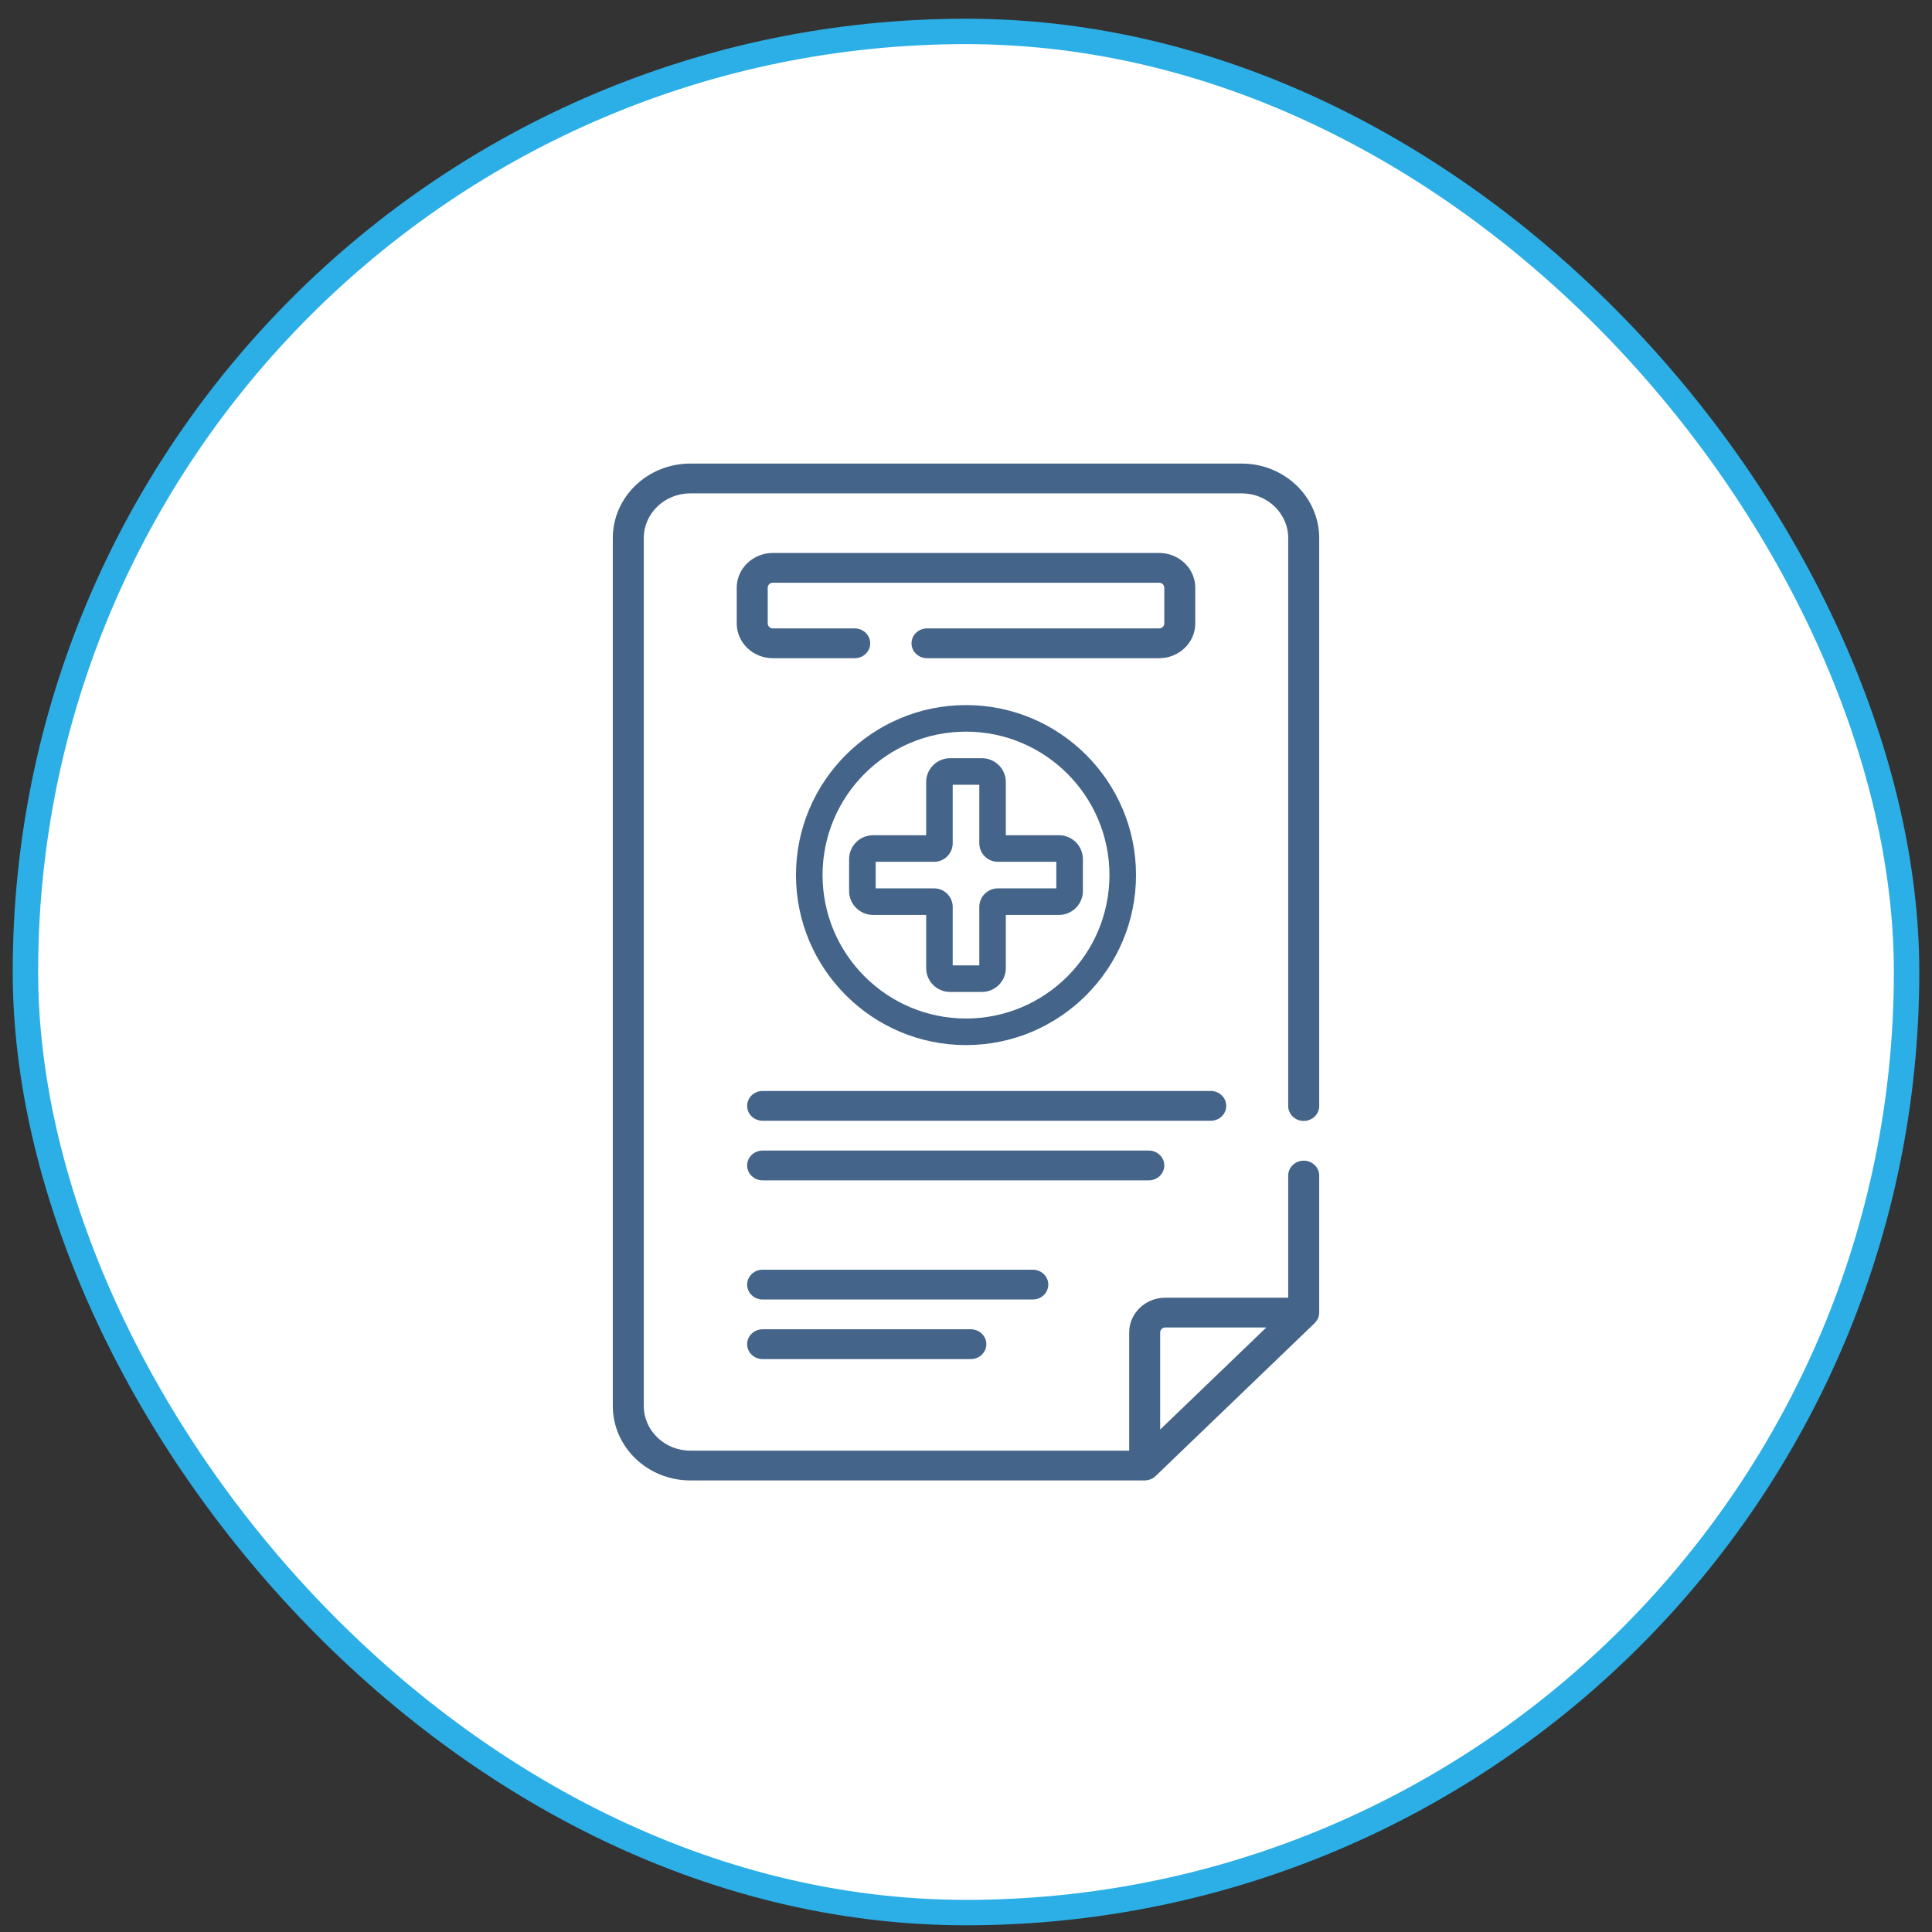 <svg width="76" height="76" viewBox="0 0 76 76" fill="none" xmlns="http://www.w3.org/2000/svg">
<rect x="0" y="0" width="76" height="76" fill="#333333" stroke="none"/>
<rect x="1" y="1.236" width="74" height="74" rx="37" fill="white"/>
<g clip-path="url(#clip0_6_530)">
<path d="M45.597 24.72H36.467C36.13 24.72 35.857 24.983 35.857 25.306C35.857 25.63 36.13 25.892 36.467 25.892H45.597C46.381 25.892 47.019 25.279 47.019 24.525V23.119C47.019 22.365 46.381 21.752 45.597 21.752H30.403C29.619 21.752 28.981 22.365 28.981 23.119V24.525C28.981 25.279 29.619 25.892 30.403 25.892H33.623C33.959 25.892 34.232 25.63 34.232 25.306C34.232 24.983 33.959 24.72 33.623 24.72H30.403C30.291 24.72 30.2 24.633 30.2 24.525V23.119C30.2 23.011 30.291 22.923 30.403 22.923H45.597C45.709 22.923 45.8 23.011 45.8 23.119V24.525C45.8 24.633 45.709 24.72 45.597 24.72ZM51.284 44.095C51.621 44.095 51.894 43.833 51.894 43.509V21.166C51.894 19.55 50.527 18.236 48.847 18.236H27.153C25.473 18.236 24.106 19.55 24.106 21.166V55.306C24.106 56.922 25.473 58.236 27.153 58.236H45.028C45.151 58.233 45.33 58.194 45.459 58.064L51.715 52.049C51.806 51.951 51.894 51.828 51.894 51.634V46.244C51.894 45.92 51.621 45.658 51.284 45.658C50.948 45.658 50.675 45.92 50.675 46.244V51.048H45.841C45.057 51.048 44.419 51.662 44.419 52.416V57.064H27.153C26.145 57.064 25.325 56.275 25.325 55.306V21.166C25.325 20.196 26.145 19.408 27.153 19.408H48.847C49.855 19.408 50.675 20.196 50.675 21.166V43.509C50.675 43.833 50.948 44.095 51.284 44.095ZM45.638 52.416C45.638 52.308 45.729 52.22 45.841 52.22H49.813L45.638 56.235V52.416ZM30 52.291C29.663 52.291 29.391 52.553 29.391 52.877C29.391 53.201 29.663 53.463 30 53.463H38.191C38.527 53.463 38.8 53.201 38.8 52.877C38.8 52.553 38.527 52.291 38.191 52.291H30ZM30 46.432H45.191C45.527 46.432 45.8 46.17 45.8 45.846C45.8 45.522 45.527 45.26 45.191 45.26H30C29.663 45.26 29.391 45.522 29.391 45.846C29.391 46.17 29.663 46.432 30 46.432ZM47.628 42.916H30C29.663 42.916 29.391 43.178 29.391 43.502C29.391 43.826 29.663 44.088 30 44.088H47.628C47.965 44.088 48.237 43.826 48.237 43.502C48.237 43.178 47.965 42.916 47.628 42.916ZM41.237 50.533C41.237 50.21 40.965 49.947 40.628 49.947H30C29.663 49.947 29.391 50.21 29.391 50.533C29.391 50.857 29.663 51.119 30 51.119H40.628C40.965 51.119 41.237 50.857 41.237 50.533Z" fill="#446489"/>
<path d="M36.433 30.766V32.856H34.343C33.824 32.856 33.402 33.278 33.402 33.796V35.05C33.402 35.569 33.824 35.991 34.343 35.991H36.433V38.081C36.433 38.599 36.855 39.021 37.373 39.021H38.627C39.145 39.021 39.567 38.599 39.567 38.081V35.991H41.657C42.176 35.991 42.598 35.569 42.598 35.05V33.796C42.598 33.278 42.176 32.856 41.657 32.856H39.567V30.766C39.567 30.248 39.145 29.826 38.627 29.826H37.373C36.855 29.826 36.433 30.248 36.433 30.766ZM37.477 30.871H38.523V33.169C38.523 33.573 38.851 33.901 39.254 33.901H41.553V34.946H39.254C38.851 34.946 38.523 35.274 38.523 35.677V37.976H37.477V35.677C37.477 35.274 37.149 34.946 36.746 34.946H34.447V33.901H36.746C37.149 33.901 37.477 33.573 37.477 33.169V30.871ZM31.312 34.423C31.312 38.111 34.312 41.111 38 41.111C41.688 41.111 44.688 38.111 44.688 34.423C44.688 30.736 41.688 27.736 38 27.736C34.312 27.736 31.312 30.736 31.312 34.423ZM43.643 34.423C43.643 37.535 41.111 40.066 38 40.066C34.889 40.066 32.357 37.535 32.357 34.423C32.357 31.312 34.889 28.781 38 28.781C41.111 28.781 43.643 31.312 43.643 34.423Z" fill="#446489"/>
</g>
<rect x="1" y="1.236" width="74" height="74" rx="37" stroke="#2BAFE6"/>
<defs>
<clipPath id="clip0_6_530">
<rect width="41.6" height="40" fill="white" transform="translate(17.2 18.236)"/>
</clipPath>
</defs>
</svg>
